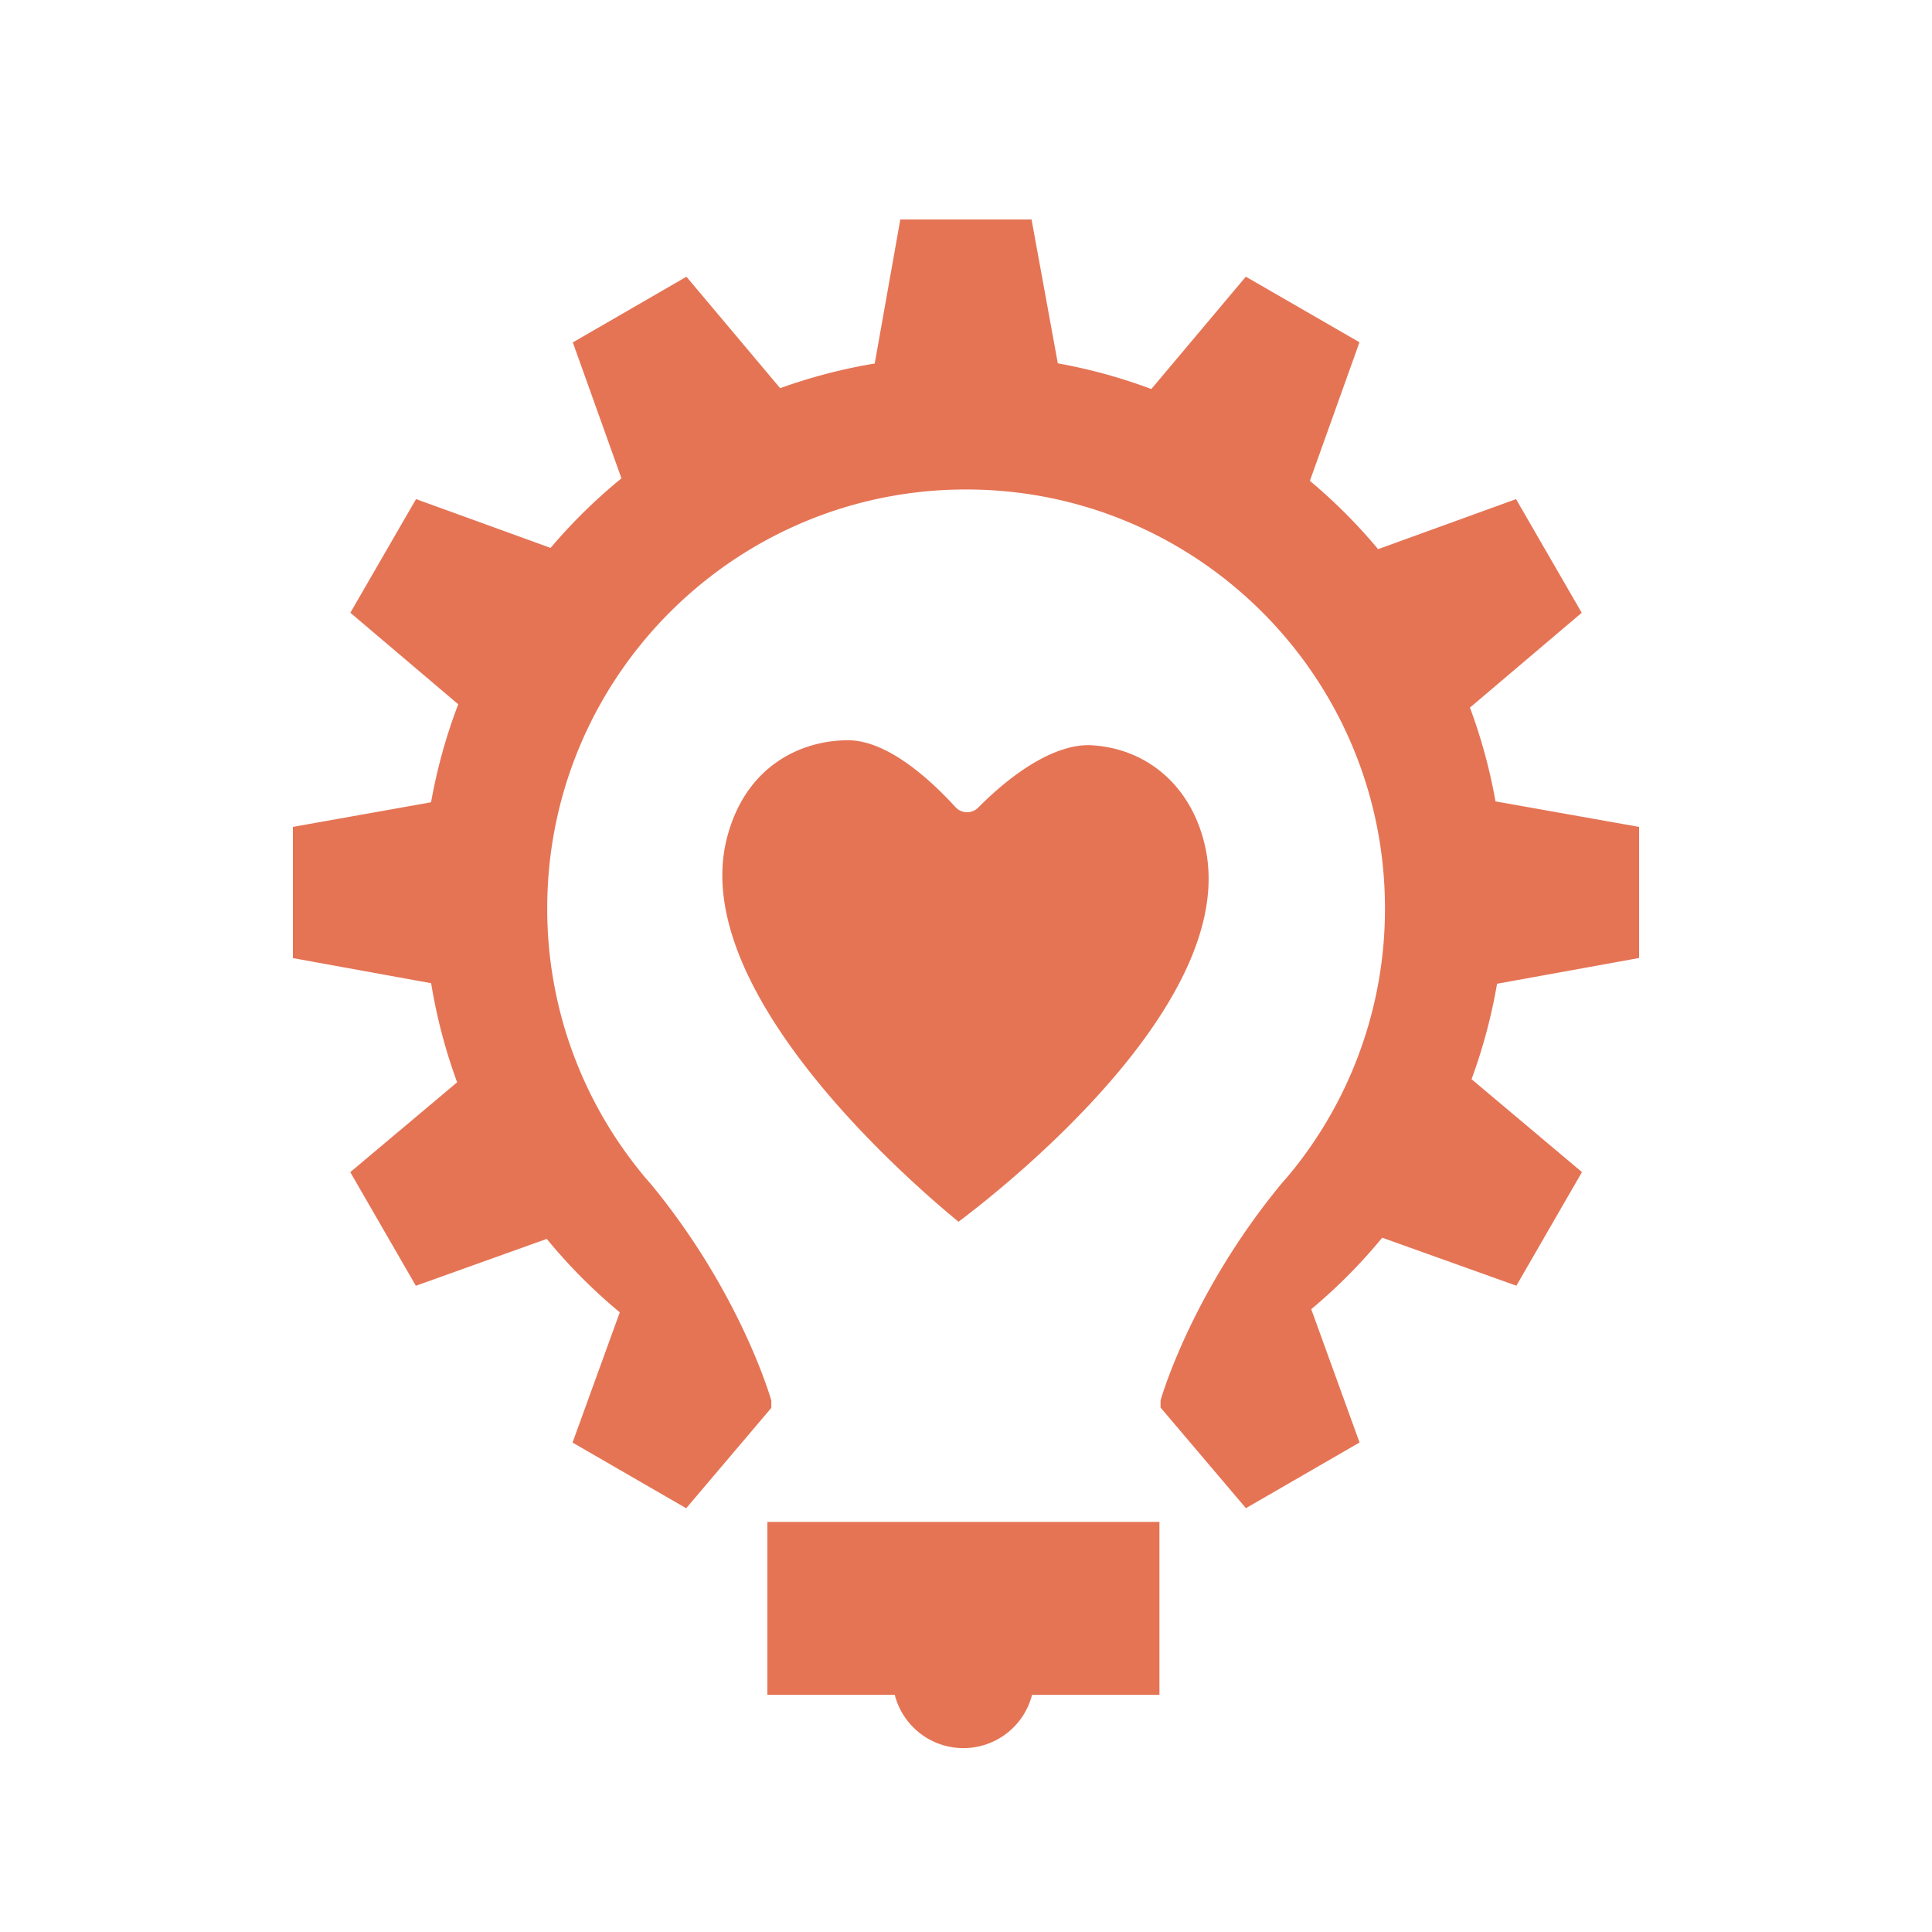<svg xmlns="http://www.w3.org/2000/svg" viewBox="0 0 1000 1000"><defs><style>.cls-1{fill:#e57455;}</style></defs><title>Artboard 4</title><g id="Layer_2" data-name="Layer 2"><path class="cls-1" d="M848.4,495.86V428l-74.33-13.2a279.83,279.83,0,0,0-13.23-48.55l57.86-49.08-34-58.82-71.4,25.89A279.82,279.82,0,0,0,678,248.88l25.66-71.72-58.82-33.95-48.91,58.15a278.84,278.84,0,0,0-48.4-13.3L533.93,113.6H466l-13.24,74.55a279.49,279.49,0,0,0-48.95,12.77L355.3,143.23l-58.81,34,25.17,70.36a280.54,280.54,0,0,0-36.67,36l-69.65-25.26-34,58.82,55.84,47.38a279.67,279.67,0,0,0-14.06,50.72L151.6,428v67.91l71.55,13a279.43,279.43,0,0,0,13.46,51.29L181.3,606.7l33.95,58.82L283,641.26a280.3,280.3,0,0,0,37.8,38l-24.45,67.41,58.82,34,44.06-51.94v-3.8l0,0S383.9,670,337,613c-2-2.27-4-4.54-5.83-6.9-.13-.13-.22-.27-.36-.4h.05a215.86,215.86,0,0,1-47.62-135.5c0-119.75,97.06-216.85,216.81-216.85s216.81,97.1,216.81,216.85a215.66,215.66,0,0,1-47.66,135.5h0c-.13.13-.22.27-.36.4C667,608.44,665,610.71,663,613,616.1,670,600.7,724.85,600.7,724.85v3.7l44.18,52.08,58.82-34-25-69a279.54,279.54,0,0,0,36.73-37l69.44,24.85,33.95-58.81-57.15-48.08a280.44,280.44,0,0,0,13.21-49.4Z"/><polygon class="cls-1" points="466.02 113.6 466.02 113.6 466.02 113.6 466.02 113.6"/><path class="cls-1" d="M600.12,787.72H397.2v89.54h65.93a36.68,36.68,0,0,0,71.06,0h65.93Z"/><path class="cls-1" d="M439.56,383.16c-24.6-.22-53.91,13.09-63.42,51.08-19.7,78.68,95,177.65,120,198.14C522,612.91,640.56,518.62,624,439.22c-6.43-30.91-28.8-51.39-58.37-53.44-.55,0-1.1-.07-1.64-.08-16.13-.33-36.61,11.15-57.69,32.32a8.08,8.08,0,0,1-5.91,2.38h0a8.09,8.09,0,0,1-5.82-2.62C474.07,395.44,455,383.47,439.56,383.16Z"/></g></svg>